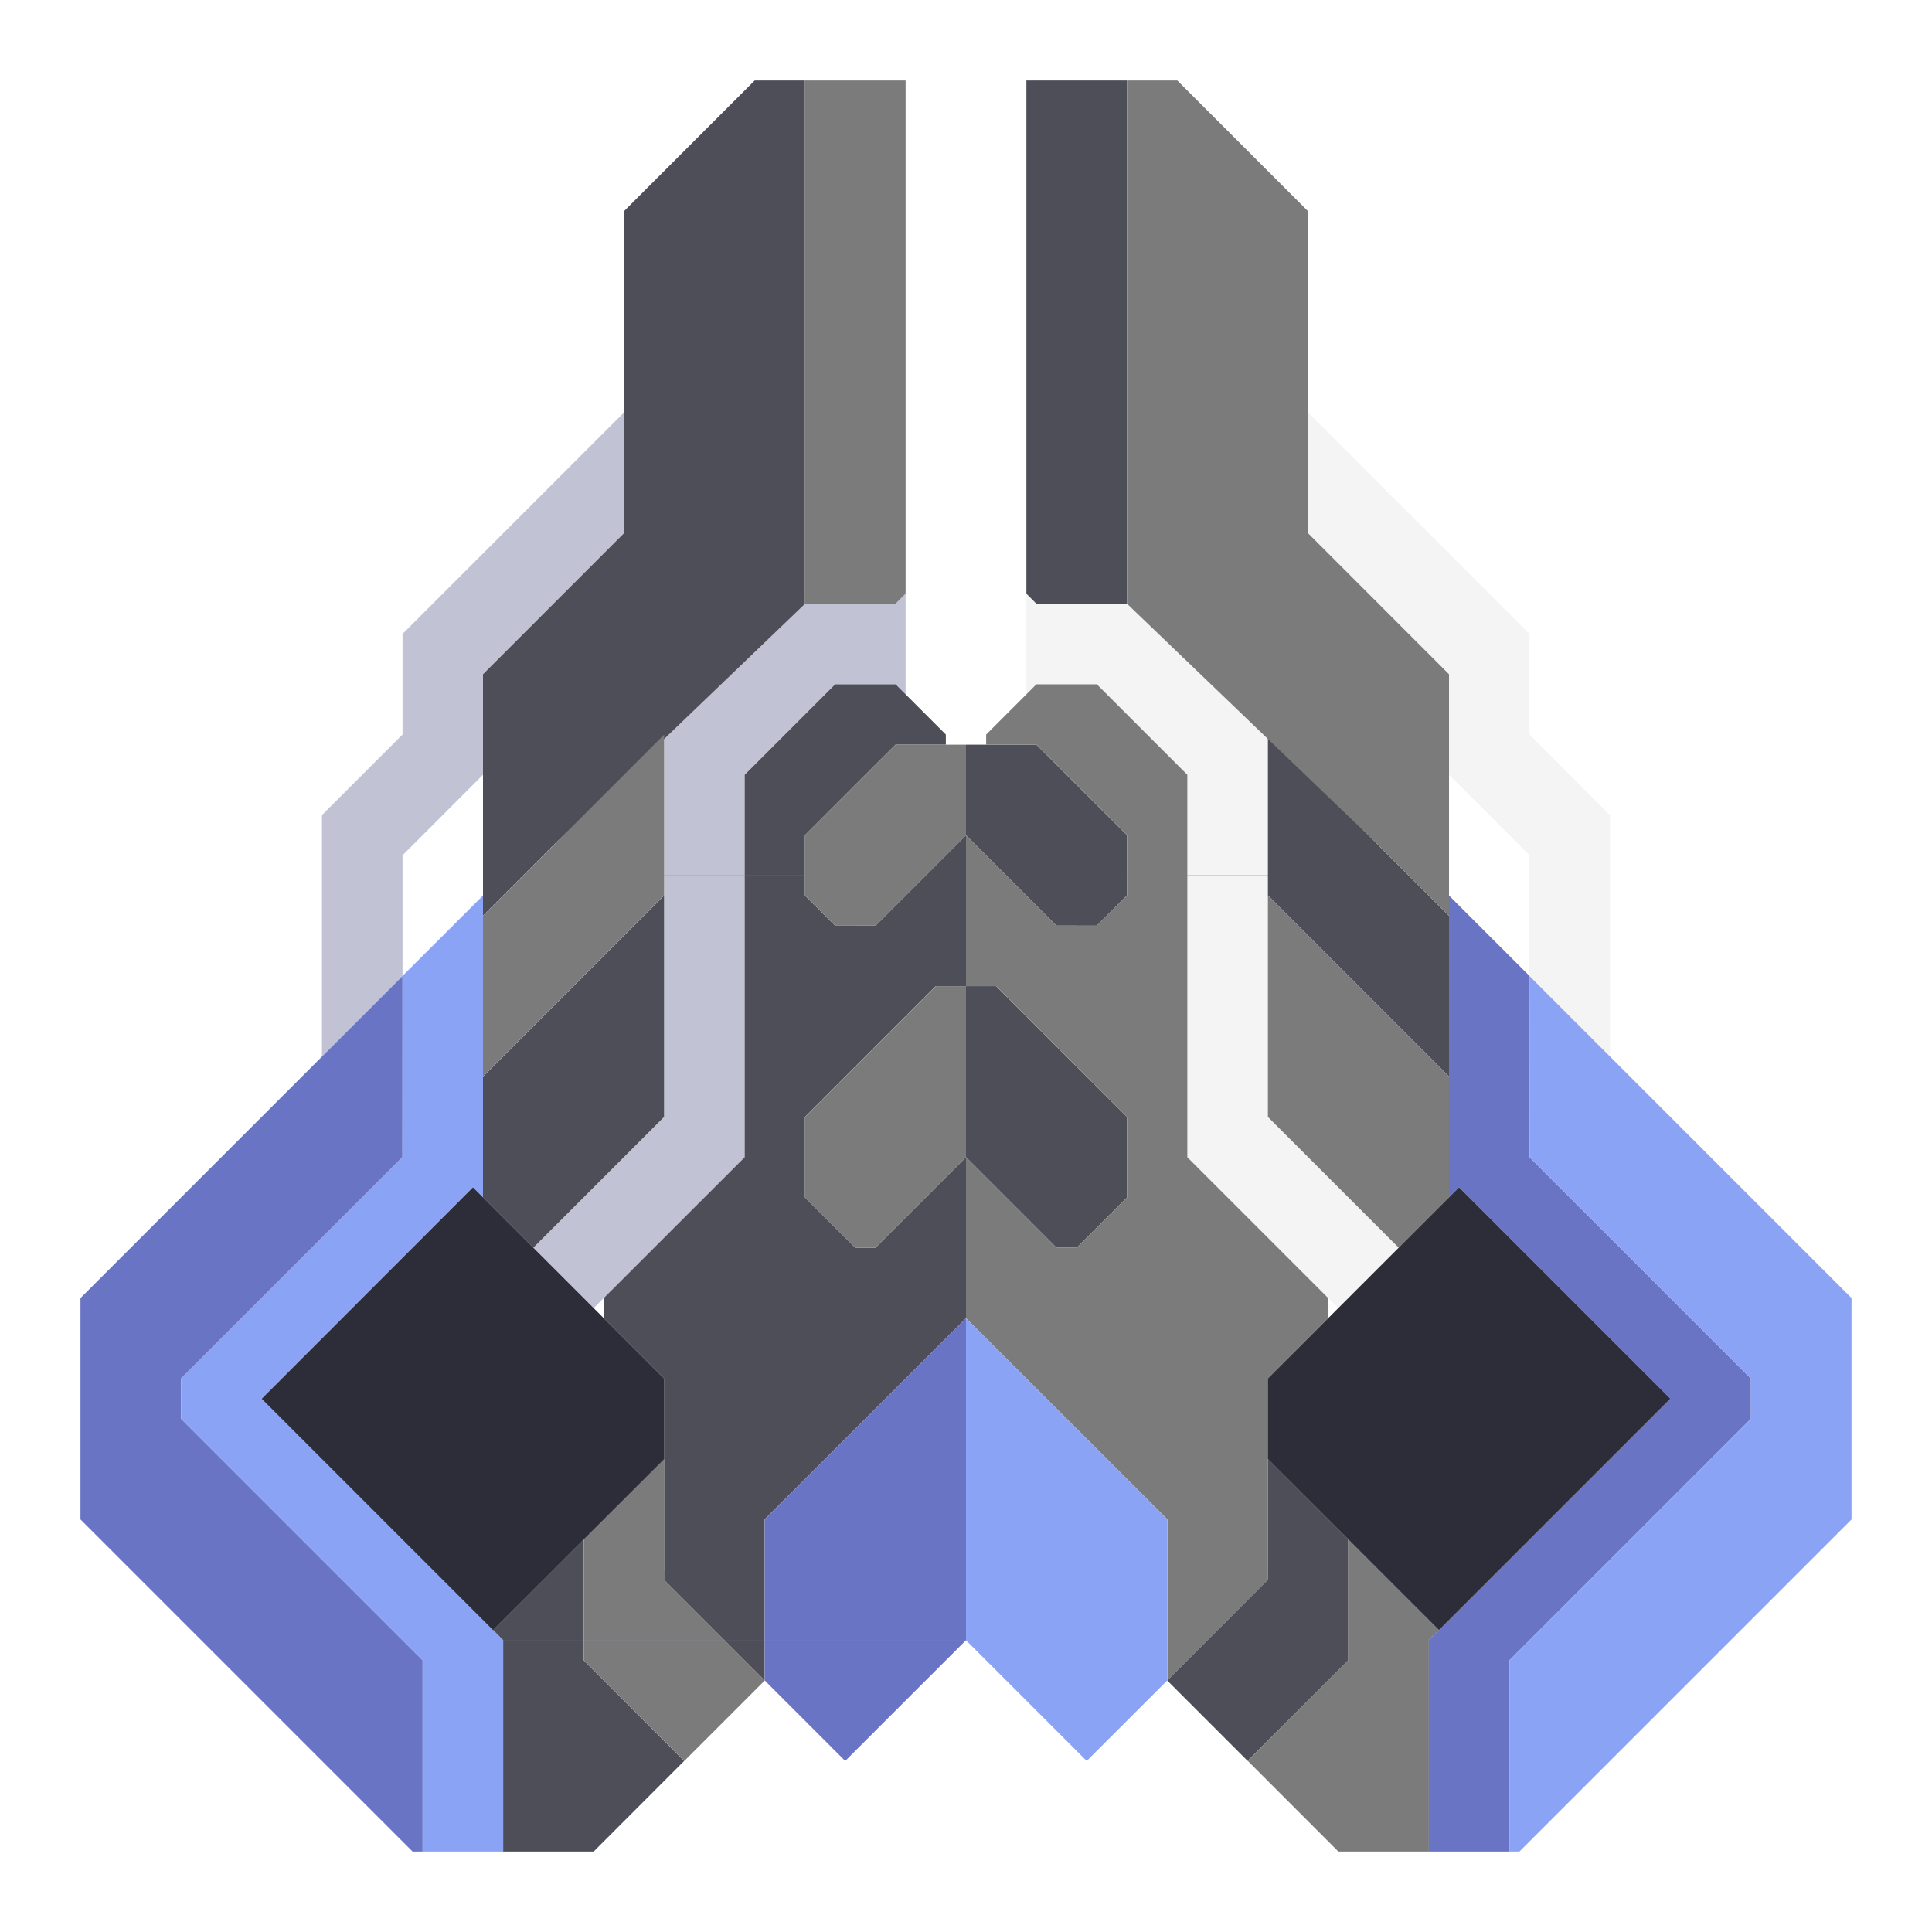 <svg width="96" height="96" viewBox="0 0 25.4 25.4" xml:space="preserve" xmlns="http://www.w3.org/2000/svg"><g style="display:inline"><path style="display:inline;fill:#c1c3d4;fill-opacity:1;stroke-width:.265" d="M8.202 5.424v1.587L6.35 8.864h3.175l.926-.927h1.323l.132-.132v1.323l-.132-.132h-.794l-1.19 1.19v5.028l-1.985 1.984-.794-.794 1.72-1.72V9.657l.794-.793H6.35v1.322l-1.058 1.059v1.587l-1.059 1.059v-3.175l1.059-1.059V8.334Z"/><path style="display:inline;fill:#f4f4f4;fill-opacity:1;stroke-width:.265" d="M17.198 5.424v1.587l1.852 1.853h-3.175l-.926-.927h-1.323l-.132-.132v1.323l.132-.132h.794l1.19 1.19v5.028l1.985 1.984.794-.794-1.72-1.72V9.657l-.794-.793h3.175v1.322l1.058 1.059v1.587l1.059 1.059v-3.175l-1.059-1.059V8.334Z"/><path style="display:inline;fill:#4d4e58;fill-opacity:1;stroke-width:.265" d="M10.583 1.058h-.661l-1.72 1.72v4.233L6.35 8.864v3.175l.926-.927v2.117l-.926.926v1.588l.661.661v4.498l-.396.397-.133.132.133.133v2.778h1.19l1.19-1.191-1.322-1.323v-1.19H8.73v.132l1.323 1.323v-1.059h6.35l-1.058 1.059.926.926.132.132.132-.132 1.191-1.19V20.24l-1.058-1.059v1.588l-.265.264h-6.35v-1.058L12.7 17.33v-2.116l-1.19 1.19h-.265l-.662-.661v-1.059l1.72-1.72h.397V10.98l-1.19 1.19h-.53l-.397-.396v-.794l.794-.794H12.7v.794l1.19 1.19h.265v1.853l-1.058-1.058H12.7v2.249l1.19 1.19h.265l.662-.661v-1.059l-.662-.661V12.17h.265l.397-.397v-.265h1.852v.265l2.249 2.249.132.132V12.04l-2.381-2.382v1.852h-1.852v-.529l-1.191-1.19V7.938h1.191v-6.88h-1.323v6.747l.132.133V9.79H12.7v.396h-1.323l.397-.396h.661v-.133l-.661-.661h-.794l-1.19 1.19v5.028l-1.853 1.852v.264l.794.794v2.514H7.673v-.397l-.662.661v-4.498l1.72-1.72v-2.91l-1.455 1.455v-2.117l3.307-3.174v-.133z"/><path style="display:inline;fill:#7b7b7b;fill-opacity:1;stroke-width:.265" d="M14.817 1.058h.661l1.72 1.72v4.233l1.852 1.853v3.175l-.926-.927v2.117l.926.926v1.588l-.661.661v4.498l.396.397.133.132-.133.133v2.778h-1.19l-1.19-1.191 1.322-1.323v-1.19H16.67v.132l-1.323 1.323v-1.059h-6.35l1.058 1.059-1.058 1.058-.132-.132-1.191-1.19V20.24l1.058-1.059v1.588l.265.264h6.35v-1.058L12.7 17.33v-2.116l1.19 1.19h.265l.662-.661v-1.059l-1.72-1.72H12.7V10.98l1.19 1.19h.53l.397-.396v-.794l-.794-.794H12.7v.794l-1.19 1.19h-.265v1.853l1.058-1.058h.397v2.249l-1.19 1.19h-.265l-.662-.661v-1.059l.662-.661V12.17h-.265l-.397-.397v-.265H8.731v.265l-2.249 2.249-.132.132V12.04l2.381-2.382v1.852h1.852v-.529l1.191-1.19V7.937h-1.191V1.058h1.323v6.747l-.132.132V9.79h.926v.396h1.323l-.397-.396h-.661v-.133l.661-.661h.794l1.19 1.19v5.028l1.852 1.852v.264l-.793.794v2.514h1.058v-.397l.662.661v-4.498l-1.72-1.72v-2.91l1.455 1.455v-2.117l-3.307-3.175v-.132Z"/><path style="fill:#6974c4;fill-opacity:1;stroke-width:.265" d="m5.292 12.832-4.234 4.234v2.91l4.366 4.366h.132v-2.514h4.498v.265l1.058 1.058 1.588-1.587h6.085v2.778h1.059v-2.514l3.175-3.175v-.529l-2.91-2.91v-2.382l-1.059-1.058v3.969l.132-.133 2.778 2.779-3.042 3.042-.133.133H12.7V17.33l-2.646 2.646v1.852H5.556l-3.175-3.175v-.529l2.91-2.91z"/><path style="display:inline;fill:#8aa3f4;fill-opacity:1;stroke-width:.265" d="m20.108 12.832 4.234 4.234v2.91l-4.366 4.366h-.132v-2.514h-4.498v.265l-1.059 1.058-1.587-1.587H6.615v2.778H5.556v-2.514l-3.175-3.175v-.529l2.91-2.91v-2.382l1.059-1.058v3.969l-.132-.133-2.778 2.78 3.042 3.042.133.133H12.7V17.33l2.646 2.646v1.852h4.498l3.175-3.175v-.529l-2.91-2.91z"/><path style="fill:#2c2d38;fill-opacity:1;stroke-width:.265" d="M6.218 15.61 3.44 18.39l3.042 3.042 2.25-2.249v-1.058z"/><path style="display:inline;fill:#2c2d38;fill-opacity:1;stroke-width:.265" d="m19.182 15.61 2.778 2.779-3.042 3.042-2.25-2.249v-1.058z"/></g></svg>